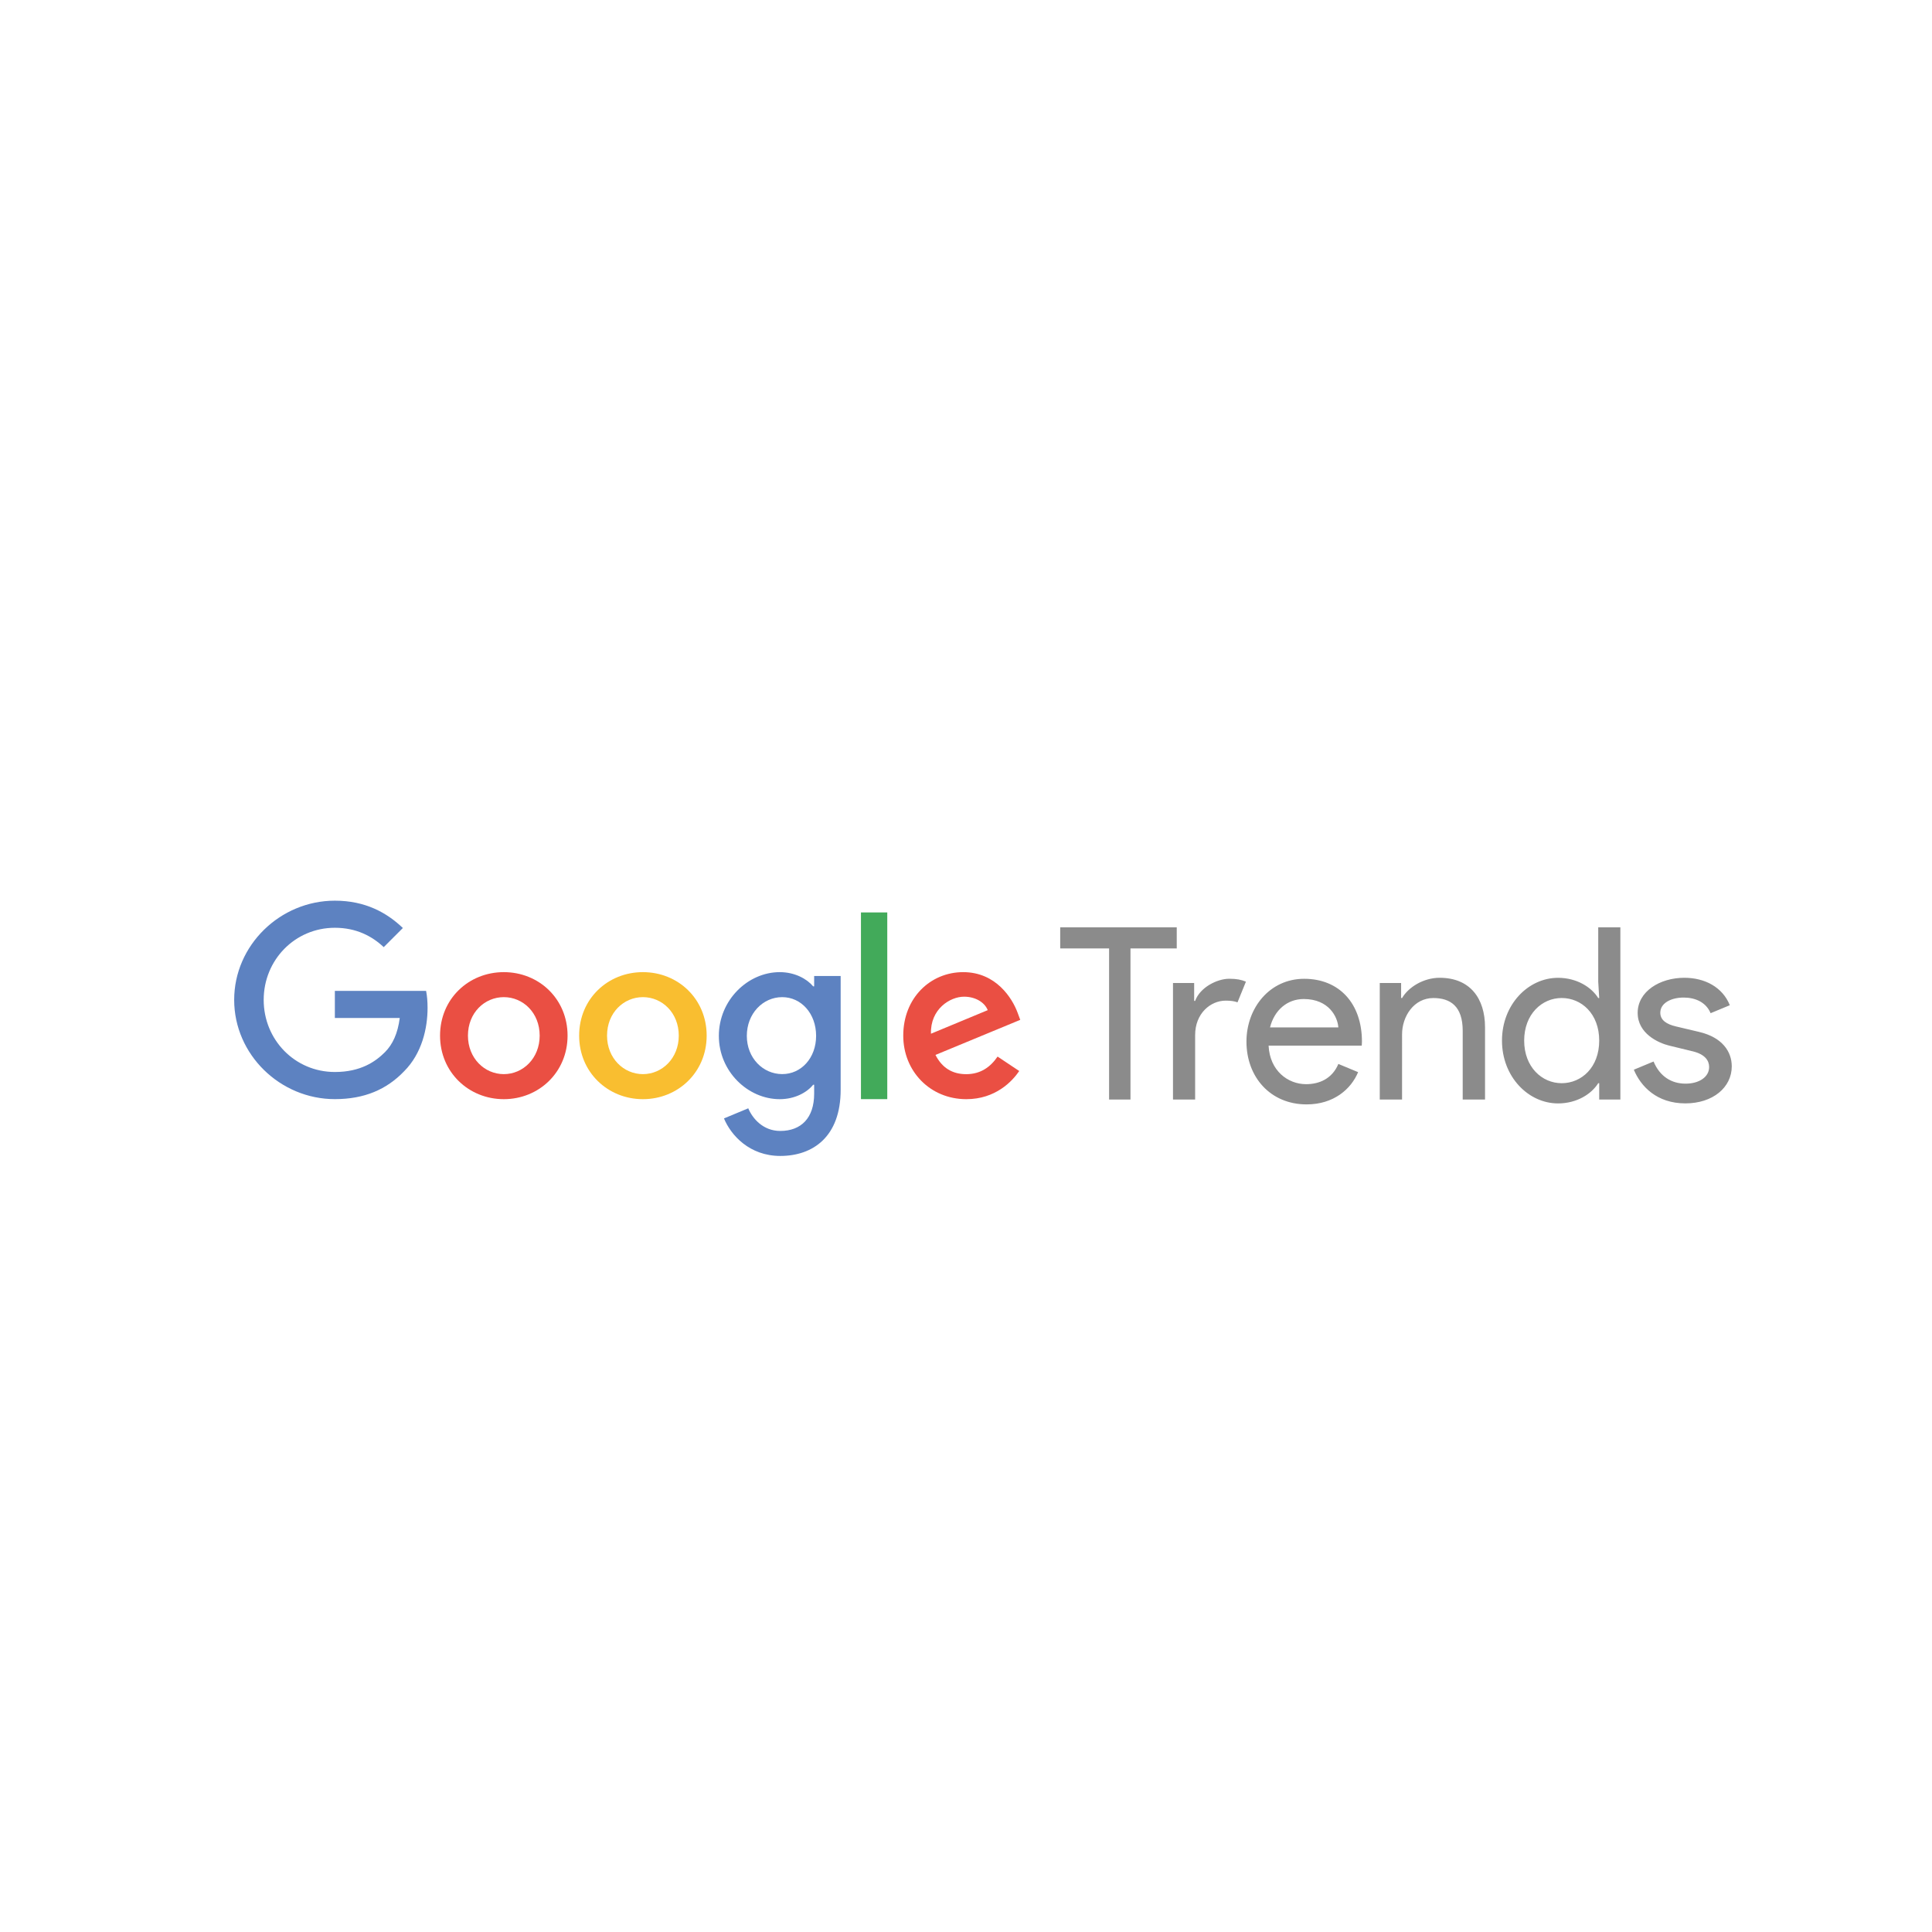 <?xml version="1.0" encoding="UTF-8" standalone="no"?>
<svg
   xmlns:dc="http://purl.org/dc/elements/1.1/"
   xmlns:cc="http://creativecommons.org/ns#"
   xmlns:rdf="http://www.w3.org/1999/02/22-rdf-syntax-ns#"
   xmlns:svg="http://www.w3.org/2000/svg"
   xmlns="http://www.w3.org/2000/svg"
   viewBox="0 0 682.667 682.667"
   height="682.667"
   width="682.667"
   xml:space="preserve"
   id="svg2"
   version="1.1"><defs
     id="defs6"><clipPath
       id="clipPath18"
       clipPathUnits="userSpaceOnUse"><path
         id="path16"
         d="M 0,512 H 512 V 0 H 0 Z" /></clipPath><clipPath
       id="clipPath48"
       clipPathUnits="userSpaceOnUse"><path
         id="path46"
         d="M 281.037,266.325 H 459.051 V 219.378 H 281.037 Z" /></clipPath><clipPath
       id="clipPath52"
       clipPathUnits="userSpaceOnUse"><path
         id="path50"
         d="m 281.038,219.379 h 178.014 v 46.947 H 281.038 Z" /></clipPath></defs><g
     transform="matrix(1.333,0,0,-1.333,0,682.667)"
     id="g10"><g
       id="g12"><g
         clip-path="url(#clipPath18)"
         id="g14"><g
           transform="translate(88.763,220.773)"
           id="g20"><path
             id="path22"
             style="fill:#5d82c1;fill-opacity:1;fill-rule:nonzero;stroke:none"
             d="m 0,0 c -14.5,0 -26.688,11.809 -26.688,26.309 0,14.49 12.188,26.299 26.688,26.299 8.022,0 13.732,-3.139 18.028,-7.245 L 12.955,40.291 C 9.876,43.181 5.71,45.423 0,45.423 c -10.583,0 -18.865,-8.531 -18.865,-19.114 0,-10.583 8.272,-19.114 18.865,-19.114 6.866,0 10.783,2.761 13.284,5.262 2.053,2.053 3.398,5.003 3.916,9.049 H 0 v 7.185 H 24.186 C 24.445,27.405 24.575,25.87 24.575,24.196 24.575,18.805 23.1,12.138 18.356,7.384 13.732,2.561 7.833,0 0,0" /></g><g
           transform="translate(143.055,237.605)"
           id="g24"><path
             id="path26"
             style="fill:#ea4f43;fill-opacity:1;fill-rule:nonzero;stroke:none"
             d="m 0,0 c 0,6.059 -4.405,10.205 -9.507,10.205 -5.102,0 -9.507,-4.146 -9.507,-10.205 0,-5.999 4.405,-10.205 9.507,-10.205 C -4.405,-10.205 0,-5.999 0,0 m 7.394,0 c 0,-9.696 -7.593,-16.842 -16.901,-16.842 -9.308,0 -16.902,7.146 -16.902,16.842 0,9.756 7.594,16.832 16.902,16.832 C -0.199,16.832 7.394,9.756 7.394,0" /></g><g
           transform="translate(179.927,237.605)"
           id="g28"><path
             id="path30"
             style="fill:#f9be30;fill-opacity:1;fill-rule:nonzero;stroke:none"
             d="m 0,0 c 0,6.059 -4.405,10.205 -9.507,10.205 -5.102,0 -9.507,-4.146 -9.507,-10.205 0,-5.999 4.405,-10.205 9.507,-10.205 C -4.405,-10.205 0,-5.999 0,0 m 7.394,0 c 0,-9.696 -7.593,-16.842 -16.901,-16.842 -9.308,0 -16.902,7.146 -16.902,16.842 0,9.756 7.594,16.832 16.902,16.832 C -0.199,16.832 7.394,9.756 7.394,0" /></g><g
           transform="translate(216.332,237.545)"
           id="g32"><path
             id="path34"
             style="fill:#5d82c1;fill-opacity:1;fill-rule:nonzero;stroke:none"
             d="m 0,0 c 0,5.929 -3.956,10.264 -8.989,10.264 -5.102,0 -9.377,-4.335 -9.377,-10.264 0,-5.87 4.275,-10.135 9.377,-10.135 C -3.956,-10.145 0,-5.87 0,0 m 6.507,15.875 v -30.166 c 0,-12.437 -7.334,-17.539 -16.004,-17.539 -8.162,0 -13.075,5.481 -14.928,9.946 l 6.437,2.68 c 1.146,-2.74 3.957,-5.999 8.481,-5.999 5.551,0 8.989,3.448 8.989,9.886 v 2.362 h -0.259 c -1.655,-2.043 -4.844,-3.827 -8.87,-3.827 -8.42,0 -16.134,7.335 -16.134,16.772 0,9.507 7.714,16.902 16.134,16.902 4.017,0 7.205,-1.784 8.87,-3.767 h 0.259 v 2.74 h 7.026 z" /></g><path
           id="path36"
           style="fill:#42aa5a;fill-opacity:1;fill-rule:nonzero;stroke:none"
           d="m 235.196,220.773 h -6.976 v 49.489 h 6.976 z" /><g
           transform="translate(246.776,238.113)"
           id="g38"><path
             id="path40"
             style="fill:#ea4f43;fill-opacity:1;fill-rule:nonzero;stroke:none"
             d="M 0,0 15.048,6.248 C 14.221,8.351 11.729,9.816 8.8,9.816 5.033,9.826 -0.199,6.507 0,0 m 17.659,-6.059 5.74,-3.827 c -1.854,-2.74 -6.308,-7.464 -14.031,-7.464 -9.567,0 -16.713,7.394 -16.713,16.842 0,10.015 7.205,16.832 15.885,16.832 8.74,0 13.015,-6.956 14.411,-10.713 L 23.668,3.677 1.196,-5.621 c 1.724,-3.378 4.405,-5.102 8.162,-5.102 3.777,0.01 6.388,1.864 8.301,4.664" /></g><g
           id="g42"><g
             id="g44" /><g
             id="g64"><g
               style="opacity:0.54"
               id="g62"
               clip-path="url(#clipPath48)"><g
                 id="g60"><g
                   id="g58"
                   clip-path="url(#clipPath52)"><g
                     id="g56"
                     transform="translate(433.091,228.576)"><path
                       id="path54"
                       style="fill:#292929;fill-opacity:1;fill-rule:nonzero;stroke:none"
                       d="m 0,0 5.232,2.172 c 1.654,-3.956 4.724,-5.869 8.481,-5.869 3.637,0 6.248,1.784 6.248,4.405 0,1.594 -0.957,3.318 -4.275,4.145 L 9.368,6.388 c -2.871,0.697 -8.352,3.189 -8.352,8.67 0,5.68 5.87,9.308 12.378,9.308 5.421,0 10.135,-2.492 12.048,-7.275 L 20.35,14.978 c -1.216,2.93 -4.086,4.146 -7.146,4.146 -3.318,0 -6.188,-1.465 -6.188,-4.016 0,-1.973 1.654,-3.06 4.145,-3.638 L 17.35,10.005 C 23.539,8.54 25.96,4.714 25.96,0.887 25.96,-4.664 20.987,-8.929 13.653,-8.929 6.119,-8.929 1.854,-4.465 0,0 m -9.178,7.713 c 0,7.146 -4.724,11.291 -9.946,11.291 -5.222,0 -9.945,-4.275 -9.945,-11.291 0,-7.015 4.723,-11.291 9.945,-11.291 5.222,0 9.946,4.146 9.946,11.291 m -25.771,0 c 0,9.567 6.956,16.643 14.859,16.643 4.972,0 8.869,-2.492 10.653,-5.362 h 0.259 l -0.259,4.335 v 14.42 h 5.869 V -7.913 h -5.61 v 4.335 h -0.259 c -1.784,-2.87 -5.681,-5.361 -10.653,-5.361 -7.903,0.01 -14.859,7.085 -14.859,16.652 m -26.737,11.291 h 0.259 c 1.674,2.87 5.66,5.362 9.965,5.362 8.032,-0.01 12.019,-5.432 12.019,-13.145 V -7.913 h -5.92 v 18.237 c 0,6.508 -3.279,8.67 -7.783,8.67 -5.142,0 -8.291,-4.843 -8.291,-9.626 V -7.913 h -5.91 V 22.98 h 5.661 z m -25.821,-0.269 c -4.335,0 -7.783,-2.93 -8.929,-7.524 h 18.107 c -0.179,2.741 -2.481,7.524 -9.178,7.524 M -102.685,7.454 c 0,8.87 6.119,16.643 15.307,16.643 9.308,0 15.307,-6.568 15.307,-16.643 0,-0.448 -0.059,-1.086 -0.059,-1.086 h -24.685 c 0.319,-6.637 5.102,-10.205 9.946,-10.205 3.448,0 6.886,1.405 8.55,5.362 l 5.232,-2.173 c -1.854,-4.464 -6.438,-8.55 -13.653,-8.55 -9.567,0 -15.945,7.215 -15.945,16.652 M -122.157,-7.913 V 22.98 h 5.61 v -4.743 h 0.259 c 1.276,3.568 5.8,5.87 9.059,5.87 1.914,0 3.189,-0.26 4.405,-0.768 l -2.232,-5.481 c -0.827,0.319 -1.854,0.449 -3.13,0.449 -4.016,0 -8.102,-3.379 -8.102,-9.119 V -7.913 Z m -16.942,0 v 40.052 h -12.955 v 5.61 h 30.893 v -5.61 h -12.267 V -7.913 Z" /></g></g></g></g></g></g></g></g></g></svg>